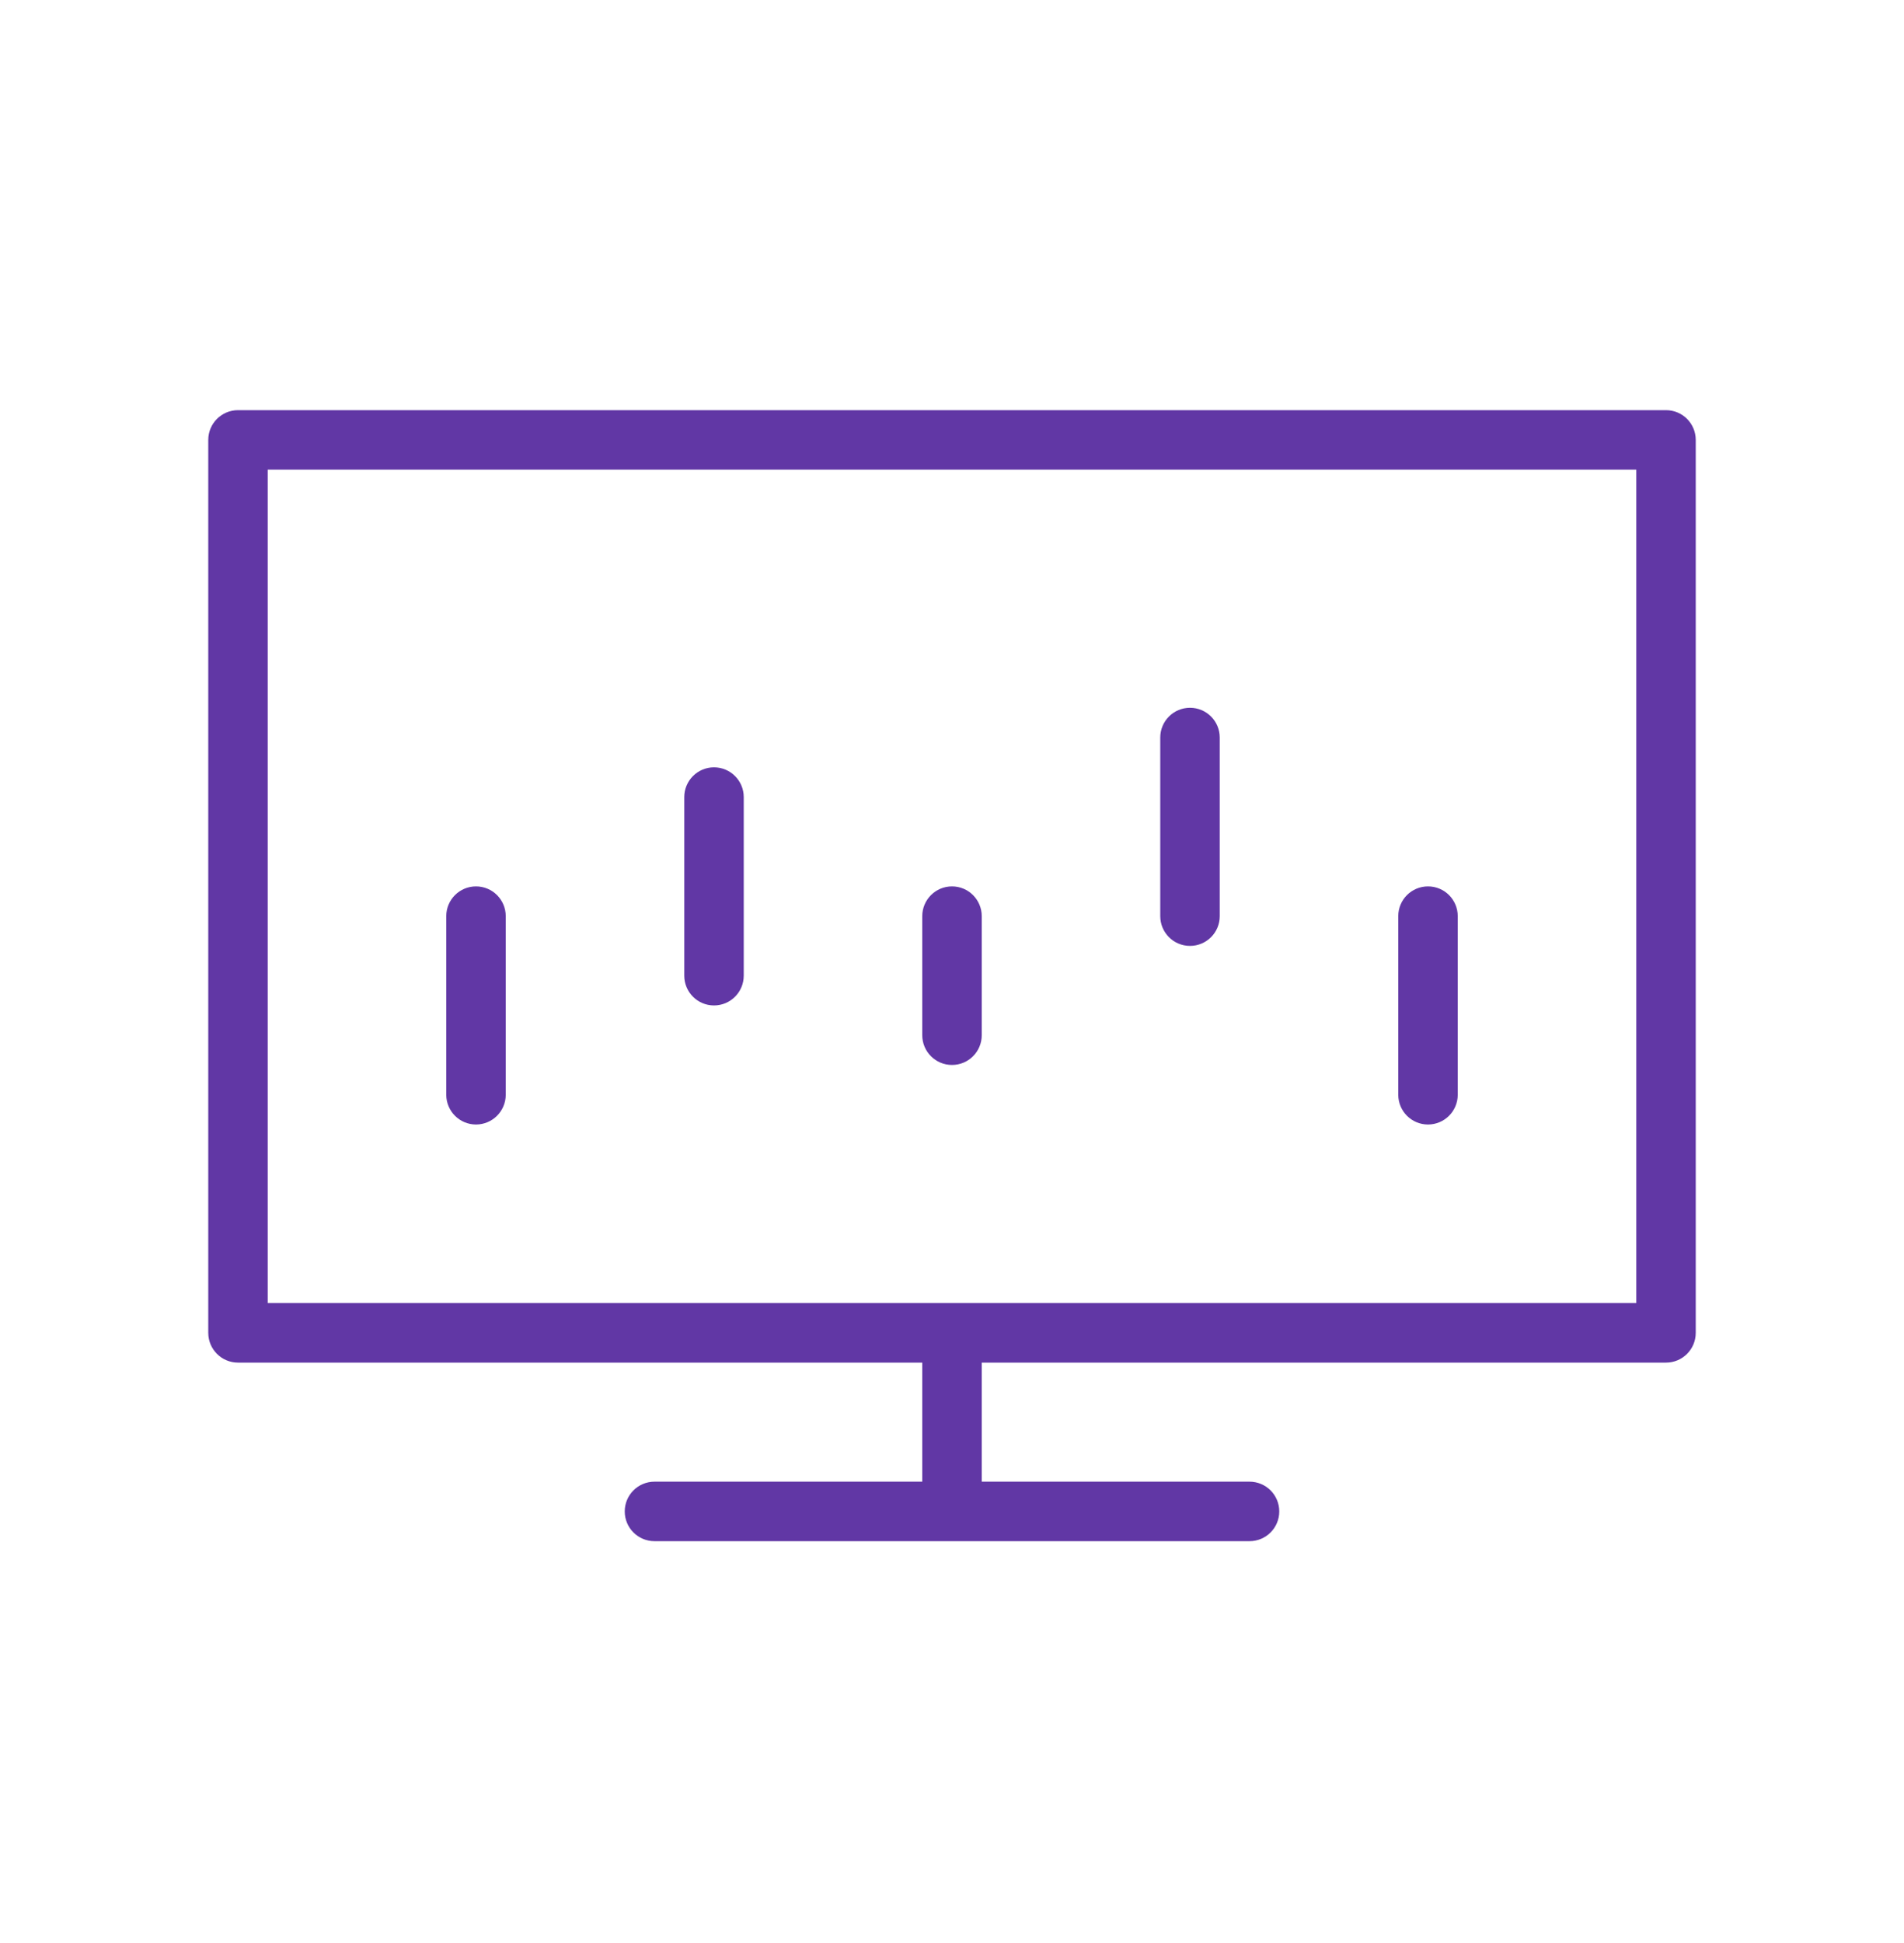 <svg width="50" height="51" viewBox="0 0 50 51" fill="none" xmlns="http://www.w3.org/2000/svg">
<g clip-path="url(#clip0)">
<path d="M43.75 10.766H6.25C5.819 10.766 5.469 11.116 5.469 11.547V34.984C5.469 35.416 5.819 35.766 6.25 35.766H24.219V38.891H17.188C16.756 38.891 16.406 39.24 16.406 39.672C16.406 40.104 16.756 40.453 17.188 40.453H32.812C33.245 40.453 33.594 40.104 33.594 39.672C33.594 39.24 33.245 38.891 32.812 38.891H25.781V35.766H43.75C44.182 35.766 44.531 35.416 44.531 34.984V11.547C44.531 11.116 44.182 10.766 43.75 10.766ZM42.969 34.203H7.031V12.328H42.969V34.203Z" fill="#6137A5"/>
<path d="M12.5 29.516C12.931 29.516 13.281 29.166 13.281 28.734V24.047C13.281 23.616 12.931 23.266 12.5 23.266C12.069 23.266 11.719 23.616 11.719 24.047V28.734C11.719 29.166 12.069 29.516 12.5 29.516Z" fill="#6137A5"/>
<path d="M18.75 26.391C19.181 26.391 19.531 26.041 19.531 25.609V20.922C19.531 20.491 19.181 20.141 18.75 20.141C18.319 20.141 17.969 20.491 17.969 20.922V25.609C17.969 26.041 18.319 26.391 18.75 26.391Z" fill="#6137A5"/>
<path d="M25 27.953C25.431 27.953 25.781 27.604 25.781 27.172V24.047C25.781 23.616 25.431 23.266 25 23.266C24.569 23.266 24.219 23.616 24.219 24.047V27.172C24.219 27.604 24.569 27.953 25 27.953Z" fill="#6137A5"/>
<path d="M31.25 24.828C31.682 24.828 32.031 24.478 32.031 24.047V19.359C32.031 18.928 31.682 18.578 31.25 18.578C30.818 18.578 30.469 18.928 30.469 19.359V24.047C30.469 24.478 30.818 24.828 31.25 24.828Z" fill="#6137A5"/>
<path d="M37.5 29.516C37.932 29.516 38.281 29.166 38.281 28.734V24.047C38.281 23.616 37.932 23.266 37.5 23.266C37.068 23.266 36.719 23.616 36.719 24.047V28.734C36.719 29.166 37.068 29.516 37.5 29.516Z" fill="#6137A5"/>
</g>
<defs>
<clipPath id="clip0">
<rect width="72.464" height="72.464"  transform="translate(0 0.609) scale(0.69)"/>
</clipPath>
</defs>
</svg>
